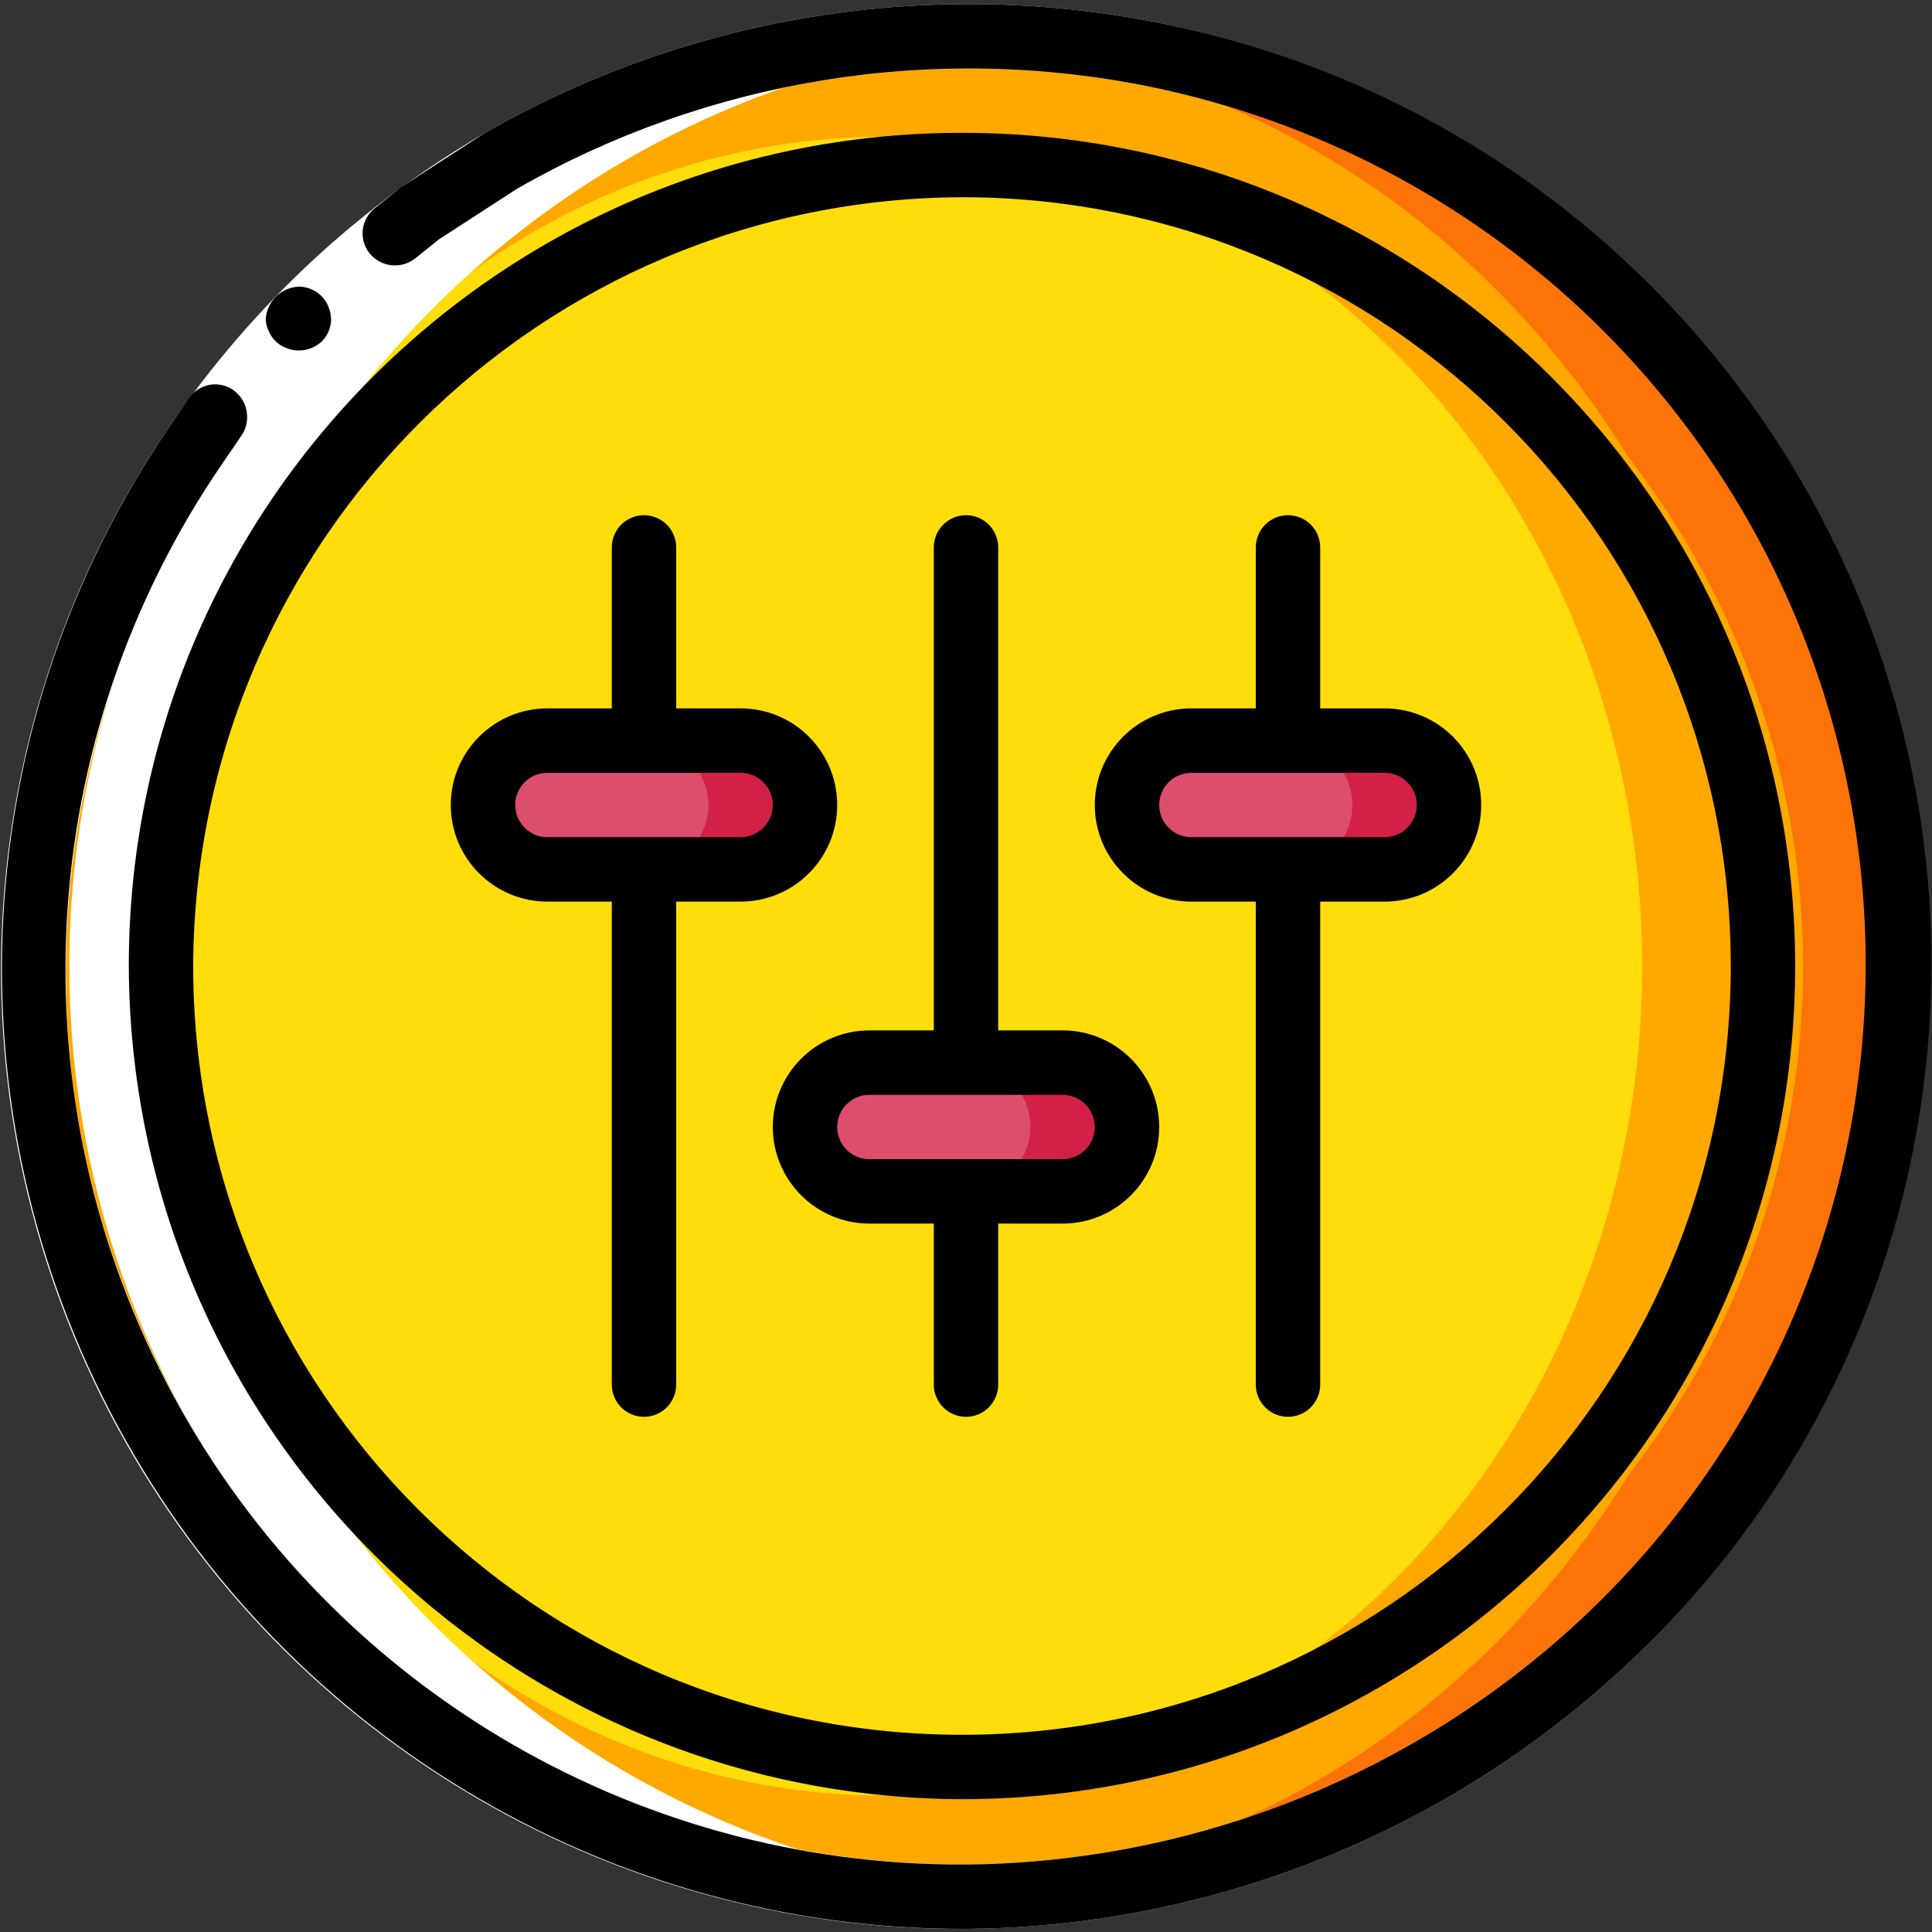 <?xml version="1.0" ?><svg height="60px" version="1.1" viewBox="0 0 60 60" width="60px" xmlns="http://www.w3.org/2000/svg" xmlns:xlink="http://www.w3.org/1999/xlink"><rect x="0" y="0" width="60" height="60" fill="#333333" stroke="none"/><title/><desc/><defs/><g fill="none" fill-rule="evenodd" id="Page-1" stroke="none" stroke-width="1"><g fill-rule="nonzero" id="012---Settings"><g id="Icons" transform="translate(1, 1)"><path d="M58,29.005 C57.985,36.681 54.921,44.036 49.482,49.452 C44.043,54.868 36.676,57.902 29,57.885 C28.33,57.885 27.66,57.865 27,57.805 C11.815,56.824 9.32587341e-15,44.222 7.54951657e-15,29.005 C5.77315973e-15,13.788 11.815,1.186 27,0.205 C27.66,0.145 28.33,0.125 29,0.125 C36.676,0.108 44.043,3.142 49.482,8.558 C54.921,13.974 57.985,21.329 58,29.005 Z" fill="#FC7308" id="Shape"/><ellipse cx="27" cy="29.005" fill="#FFA800" id="Oval" rx="27" ry="28.8"/><path d="M55,29.005 C54.952,43.325 43.32,54.903 29,54.885 C28.16,54.885 27.33,54.845 26.5,54.765 C13.187,53.541 3,42.374 3,29.005 C3,15.636 13.187,4.469 26.5,3.245 C27.33,3.165 28.16,3.125 29,3.125 C43.32,3.107 54.952,14.685 55,29.005 Z" fill="#FFA800" id="Shape"/><ellipse cx="26.5" cy="29.005" fill="#FEDD0A" id="Oval" rx="23.5" ry="25.76"/><path d="M24,24 C23.992,25.101 23.101,25.992 22,26 L16,26 C14.897,25.997 14.003,25.103 14,24 C14.008,22.899 14.899,22.008 16,22 L22,22 C23.103,22.003 23.997,22.897 24,24 Z" fill="#D22047" id="Shape"/><path d="M44,24 C43.992,25.101 43.101,25.992 42,26 L36,26 C34.897,25.997 34.003,25.103 34,24 C34.008,22.899 34.899,22.008 36,22 L42,22 C43.103,22.003 43.997,22.897 44,24 Z" fill="#D22047" id="Shape"/><path d="M34,34 C33.992,35.101 33.101,35.992 32,36 L26,36 C24.897,35.997 24.003,35.103 24,34 C24.008,32.899 24.899,32.008 26,32 L32,32 C33.103,32.003 33.997,32.897 34,34 Z" fill="#D22047" id="Shape"/><path d="M21,24 C20.992,25.101 20.101,25.992 19,26 L16,26 C14.897,25.997 14.003,25.103 14,24 C14.008,22.899 14.899,22.008 16,22 L19,22 C20.103,22.003 20.997,22.897 21,24 Z" fill="#DB4E6C" id="Shape"/><path d="M41,24 C40.992,25.101 40.101,25.992 39,26 L36,26 C34.897,25.997 34.003,25.103 34,24 C34.008,22.899 34.899,22.008 36,22 L39,22 C40.103,22.003 40.997,22.897 41,24 Z" fill="#DB4E6C" id="Shape"/><path d="M31,34 C30.992,35.101 30.101,35.992 29,36 L26,36 C24.897,35.997 24.003,35.103 24,34 C24.008,32.899 24.899,32.008 26,32 L29,32 C30.103,32.003 30.997,32.897 31,34 Z" fill="#DB4E6C" id="Shape"/></g><g fill="#FFFFFF" id="Layer_13" transform="translate(2, 1)"><path d="M30.45,57.87 C19.791,58.384 9.716,52.983 4.243,43.822 C-1.229,34.661 -1.21,23.229 4.295,14.087 C9.799,4.945 19.893,-0.421 30.55,0.13 C15.146,0.848 3.018,13.532 2.991,28.952 C2.964,44.373 15.048,57.099 30.45,57.87 Z" id="Shape"/></g><g id="Outline"><path d="M16.062,5.86 C6.299,11.531 0.867,22.486 2.264,33.69 C4.133,47.777 16.297,58.204 30.504,57.896 C37.361,57.711 43.919,55.052 48.969,50.409 C56.673,43.349 59.764,32.564 56.97,22.496 C54.176,12.427 45.969,4.777 35.729,2.696 C29.007,1.326 22.016,2.45 16.062,5.86 L15.062,4.128 C21.44,0.474 28.93,-0.731 36.132,0.737 C47.089,2.993 55.862,11.191 58.854,21.971 C61.846,32.75 58.554,44.297 50.327,51.878 C44.918,56.852 37.891,59.7 30.546,59.896 C19.349,60.167 8.946,54.136 3.619,44.285 C-1.708,34.433 -1.06,22.426 5.297,13.205 C7.837,9.491 11.173,6.39 15.062,4.128 L16.062,5.86 Z" fill="#FFFFFF" id="Shape"/><path d="M36.132,0.737 C28.93,-0.731 21.44,0.474 15.062,4.128 L13.325,5.249 L12.459,5.814 L11.651,6.459 C11.437,6.622 11.299,6.864 11.267,7.131 C11.236,7.397 11.313,7.665 11.483,7.873 C11.828,8.293 12.443,8.366 12.877,8.039 L13.63,7.435 L14.44,6.909 L16.062,5.859 C22.016,2.45 29.007,1.326 35.729,2.696 C45.952,4.801 54.137,12.45 56.927,22.507 C59.718,32.564 56.646,43.337 48.969,50.409 C43.919,55.052 37.361,57.711 30.504,57.896 C20.057,58.152 10.349,52.526 5.378,43.333 C0.407,34.14 1.014,22.936 6.948,14.334 L7.493,13.537 C7.798,13.095 7.713,12.494 7.298,12.154 C7.087,11.983 6.815,11.908 6.547,11.945 C6.279,11.983 6.038,12.13 5.882,12.352 L5.297,13.205 C-1.037,22.43 -1.673,34.425 3.65,44.268 C8.972,54.111 19.358,60.146 30.546,59.896 C37.891,59.7 44.918,56.852 50.327,51.878 C58.581,44.309 61.892,32.75 58.896,21.959 C55.901,11.168 47.106,2.969 36.132,0.737 Z" fill="#000000" id="Shape"/><path d="M9.292,10.885 C9.553,10.881 9.804,10.781 9.995,10.603 C10.176,10.42 10.279,10.174 10.283,9.917 L10.263,9.727 C10.25,9.661 10.23,9.596 10.201,9.535 C10.182,9.475 10.154,9.417 10.118,9.364 C10.081,9.309 10.039,9.256 9.995,9.206 C9.809,9.016 9.557,8.907 9.291,8.901 C8.733,8.919 8.282,9.361 8.252,9.918 C8.259,10.052 8.294,10.183 8.354,10.303 C8.408,10.423 8.486,10.531 8.583,10.621 C8.779,10.793 9.031,10.887 9.292,10.885 Z" fill="#000000" id="Shape"/><path d="M30,55.875 C44.274,55.806 55.796,44.191 55.75,29.917 C55.705,15.643 44.108,4.102 29.834,4.125 C15.559,4.148 4,15.726 4,30 C4.051,44.318 15.682,55.893 30,55.875 Z M30,6.125 C43.17,6.194 53.796,16.913 53.751,30.083 C53.705,43.253 43.004,53.898 29.834,53.875 C16.664,53.852 6,43.17 6,30 C6.05,16.786 16.786,6.106 30,6.125 Z" fill="#000000" id="Shape"/><path d="M17,28 L19,28 L19,43 C19,43.552 19.448,44 20,44 C20.552,44 21,43.552 21,43 L21,28 L23,28 C24.657,28 26,26.657 26,25 C26,23.343 24.657,22 23,22 L21,22 L21,17 C21,16.448 20.552,16 20,16 C19.448,16 19,16.448 19,17 L19,22 L17,22 C15.343,22 14,23.343 14,25 C14,26.657 15.343,28 17,28 Z M17,24 L23,24 C23.552,24 24,24.448 24,25 C24,25.552 23.552,26 23,26 L17,26 C16.448,26 16,25.552 16,25 C16,24.448 16.448,24 17,24 Z" fill="#000000" id="Shape"/><path d="M37,28 L39,28 L39,43 C39,43.552 39.448,44 40,44 C40.552,44 41,43.552 41,43 L41,28 L43,28 C44.657,28 46,26.657 46,25 C46,23.343 44.657,22 43,22 L41,22 L41,17 C41,16.448 40.552,16 40,16 C39.448,16 39,16.448 39,17 L39,22 L37,22 C35.343,22 34,23.343 34,25 C34,26.657 35.343,28 37,28 Z M37,24 L43,24 C43.552,24 44,24.448 44,25 C44,25.552 43.552,26 43,26 L37,26 C36.448,26 36,25.552 36,25 C36,24.448 36.448,24 37,24 Z" fill="#000000" id="Shape"/><path d="M24,35 C24.002,36.656 25.344,37.998 27,38 L29,38 L29,43 C29,43.552 29.448,44 30,44 C30.552,44 31,43.552 31,43 L31,38 L33,38 C34.657,38 36,36.657 36,35 C36,33.343 34.657,32 33,32 L31,32 L31,17 C31,16.448 30.552,16 30,16 C29.448,16 29,16.448 29,17 L29,32 L27,32 C25.344,32.002 24.002,33.344 24,35 Z M34,35 C33.999,35.552 33.552,35.999 33,36 L27,36 C26.448,36 26,35.552 26,35 C26,34.448 26.448,34 27,34 L33,34 C33.552,34.001 33.999,34.448 34,35 Z" fill="#000000" id="Shape"/></g></g></g></svg>
